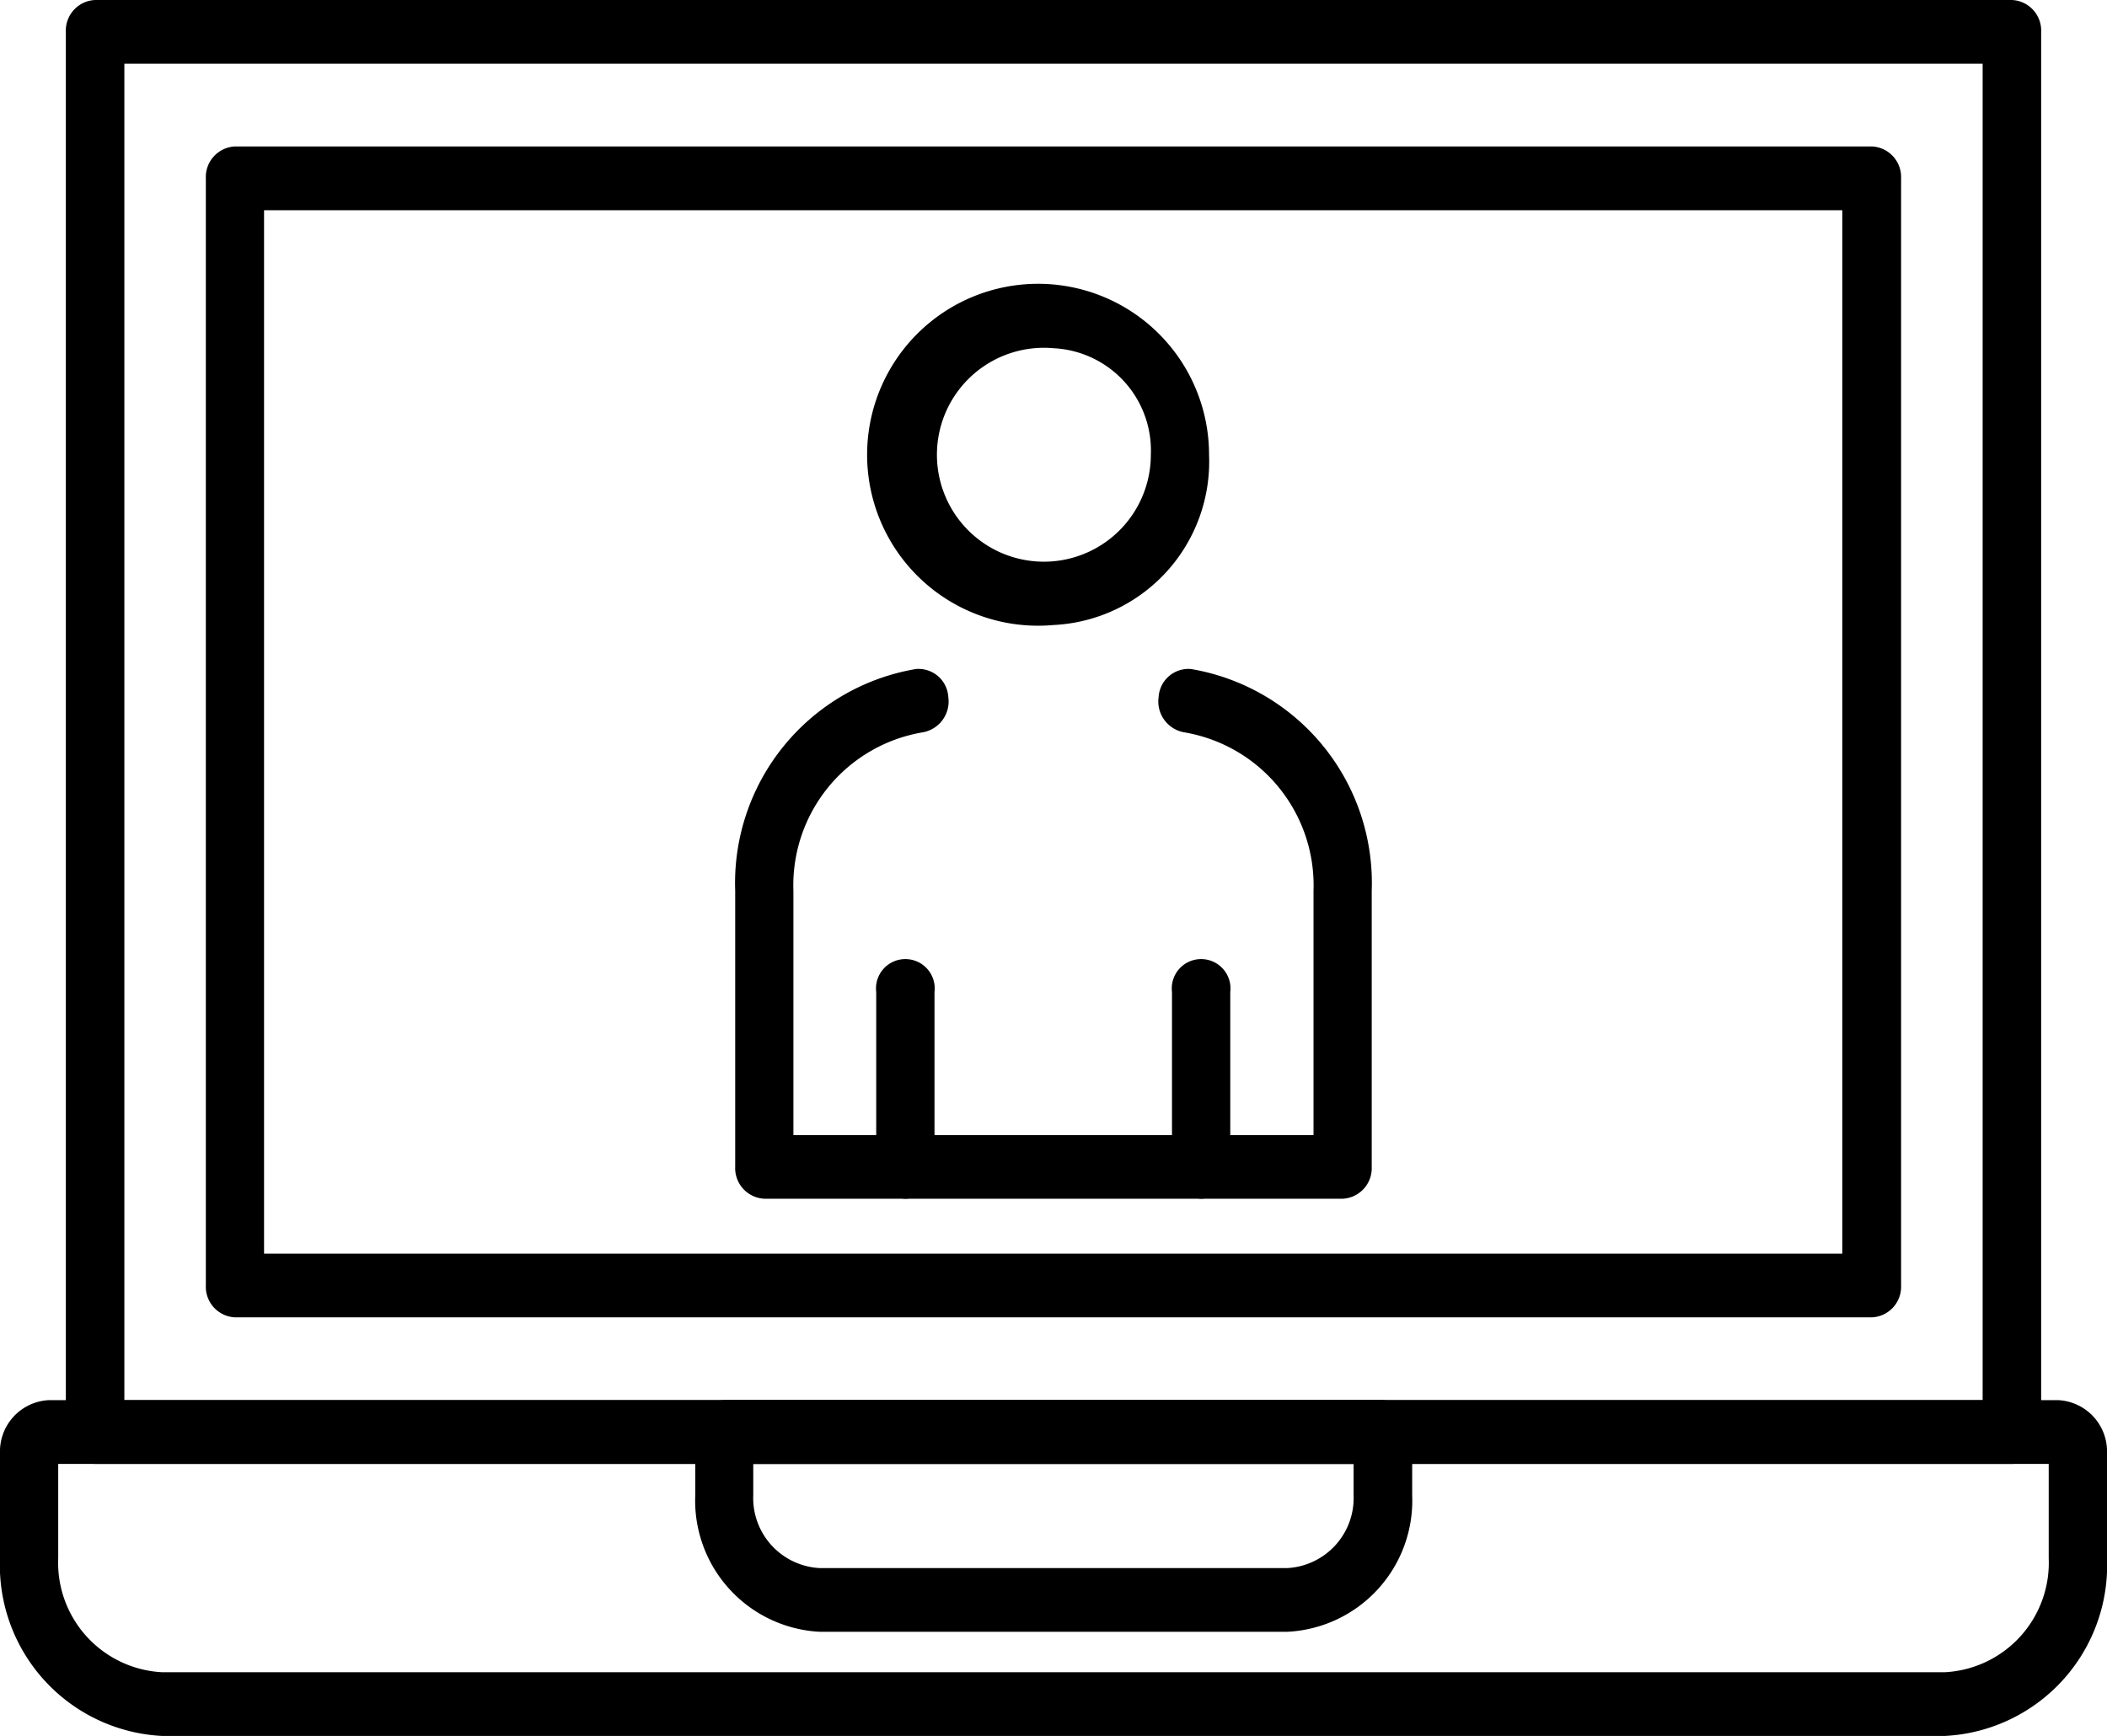 <svg xmlns="http://www.w3.org/2000/svg" width="28.702" height="23.65" viewBox="0 0 28.702 23.65"><g transform="translate(-19.807 -91.832)"><path d="M46.294,132.093H22.022a2.328,2.328,0,0,1-2.215-2.422v-1.429a.7.7,0,0,1,.662-.724H47.847a.7.7,0,0,1,.662.724v1.429A2.328,2.328,0,0,1,46.294,132.093ZM20.6,128.387v1.284a1.494,1.494,0,0,0,1.421,1.554H46.294a1.494,1.494,0,0,0,1.421-1.554v-1.284Z" transform="translate(0 -16.611)" fill="currentColor"/><path d="M48.153,111.776H22.045a.417.417,0,0,1-.4-.434V92.267a.417.417,0,0,1,.4-.435H48.153a.417.417,0,0,1,.4.435v19.075A.417.417,0,0,1,48.153,111.776Zm-25.711-.869H47.756V92.7H22.442Z" transform="translate(-0.941 0)" fill="currentColor"/><path d="M48.242,111.518H25.949a.417.417,0,0,1-.4-.434V96a.417.417,0,0,1,.4-.434H48.242a.417.417,0,0,1,.4.434v15.083A.417.417,0,0,1,48.242,111.518Zm-21.9-.868h21.5V96.435h-21.5Z" transform="translate(-2.938 -1.739)" fill="currentColor"/><path d="M52.88,119.553a.417.417,0,0,1-.4-.434v-2.382a.4.4,0,1,1,.794,0v2.382A.417.417,0,0,1,52.88,119.553Z" transform="translate(-16.708 -11.39)" fill="currentColor"/><path d="M46.954,103.723a2.329,2.329,0,1,1,2.12-2.319A2.229,2.229,0,0,1,46.954,103.723Zm0-3.771a1.457,1.457,0,1,0,1.327,1.451A1.395,1.395,0,0,0,46.954,99.952Z" transform="translate(-12.797 -3.376)" fill="currentColor"/><path d="M44.636,119.553a.417.417,0,0,1-.4-.434v-2.382a.4.4,0,1,1,.794,0v2.382A.417.417,0,0,1,44.636,119.553Z" transform="translate(-12.493 -11.39)" fill="currentColor"/><path d="M48.576,116.095H40.7a.417.417,0,0,1-.4-.434V111.9a2.957,2.957,0,0,1,2.464-3.022.407.407,0,0,1,.439.382.427.427,0,0,1-.349.481,2.113,2.113,0,0,0-1.761,2.159v3.329h7.085V111.9a2.114,2.114,0,0,0-1.761-2.159.427.427,0,0,1-.349-.481.408.408,0,0,1,.439-.382,2.957,2.957,0,0,1,2.464,3.022v3.763A.417.417,0,0,1,48.576,116.095Z" transform="translate(-10.478 -7.932)" fill="currentColor"/><path d="M47.244,130.674h-6.36a1.79,1.79,0,0,1-1.7-1.863v-.858a.417.417,0,0,1,.4-.435H48.55a.417.417,0,0,1,.4.435v.858A1.79,1.79,0,0,1,47.244,130.674Zm-7.27-2.287v.424a.956.956,0,0,0,.909.995h6.36a.956.956,0,0,0,.909-.995v-.424Z" transform="translate(-9.906 -16.611)" fill="currentColor"/></g></svg>